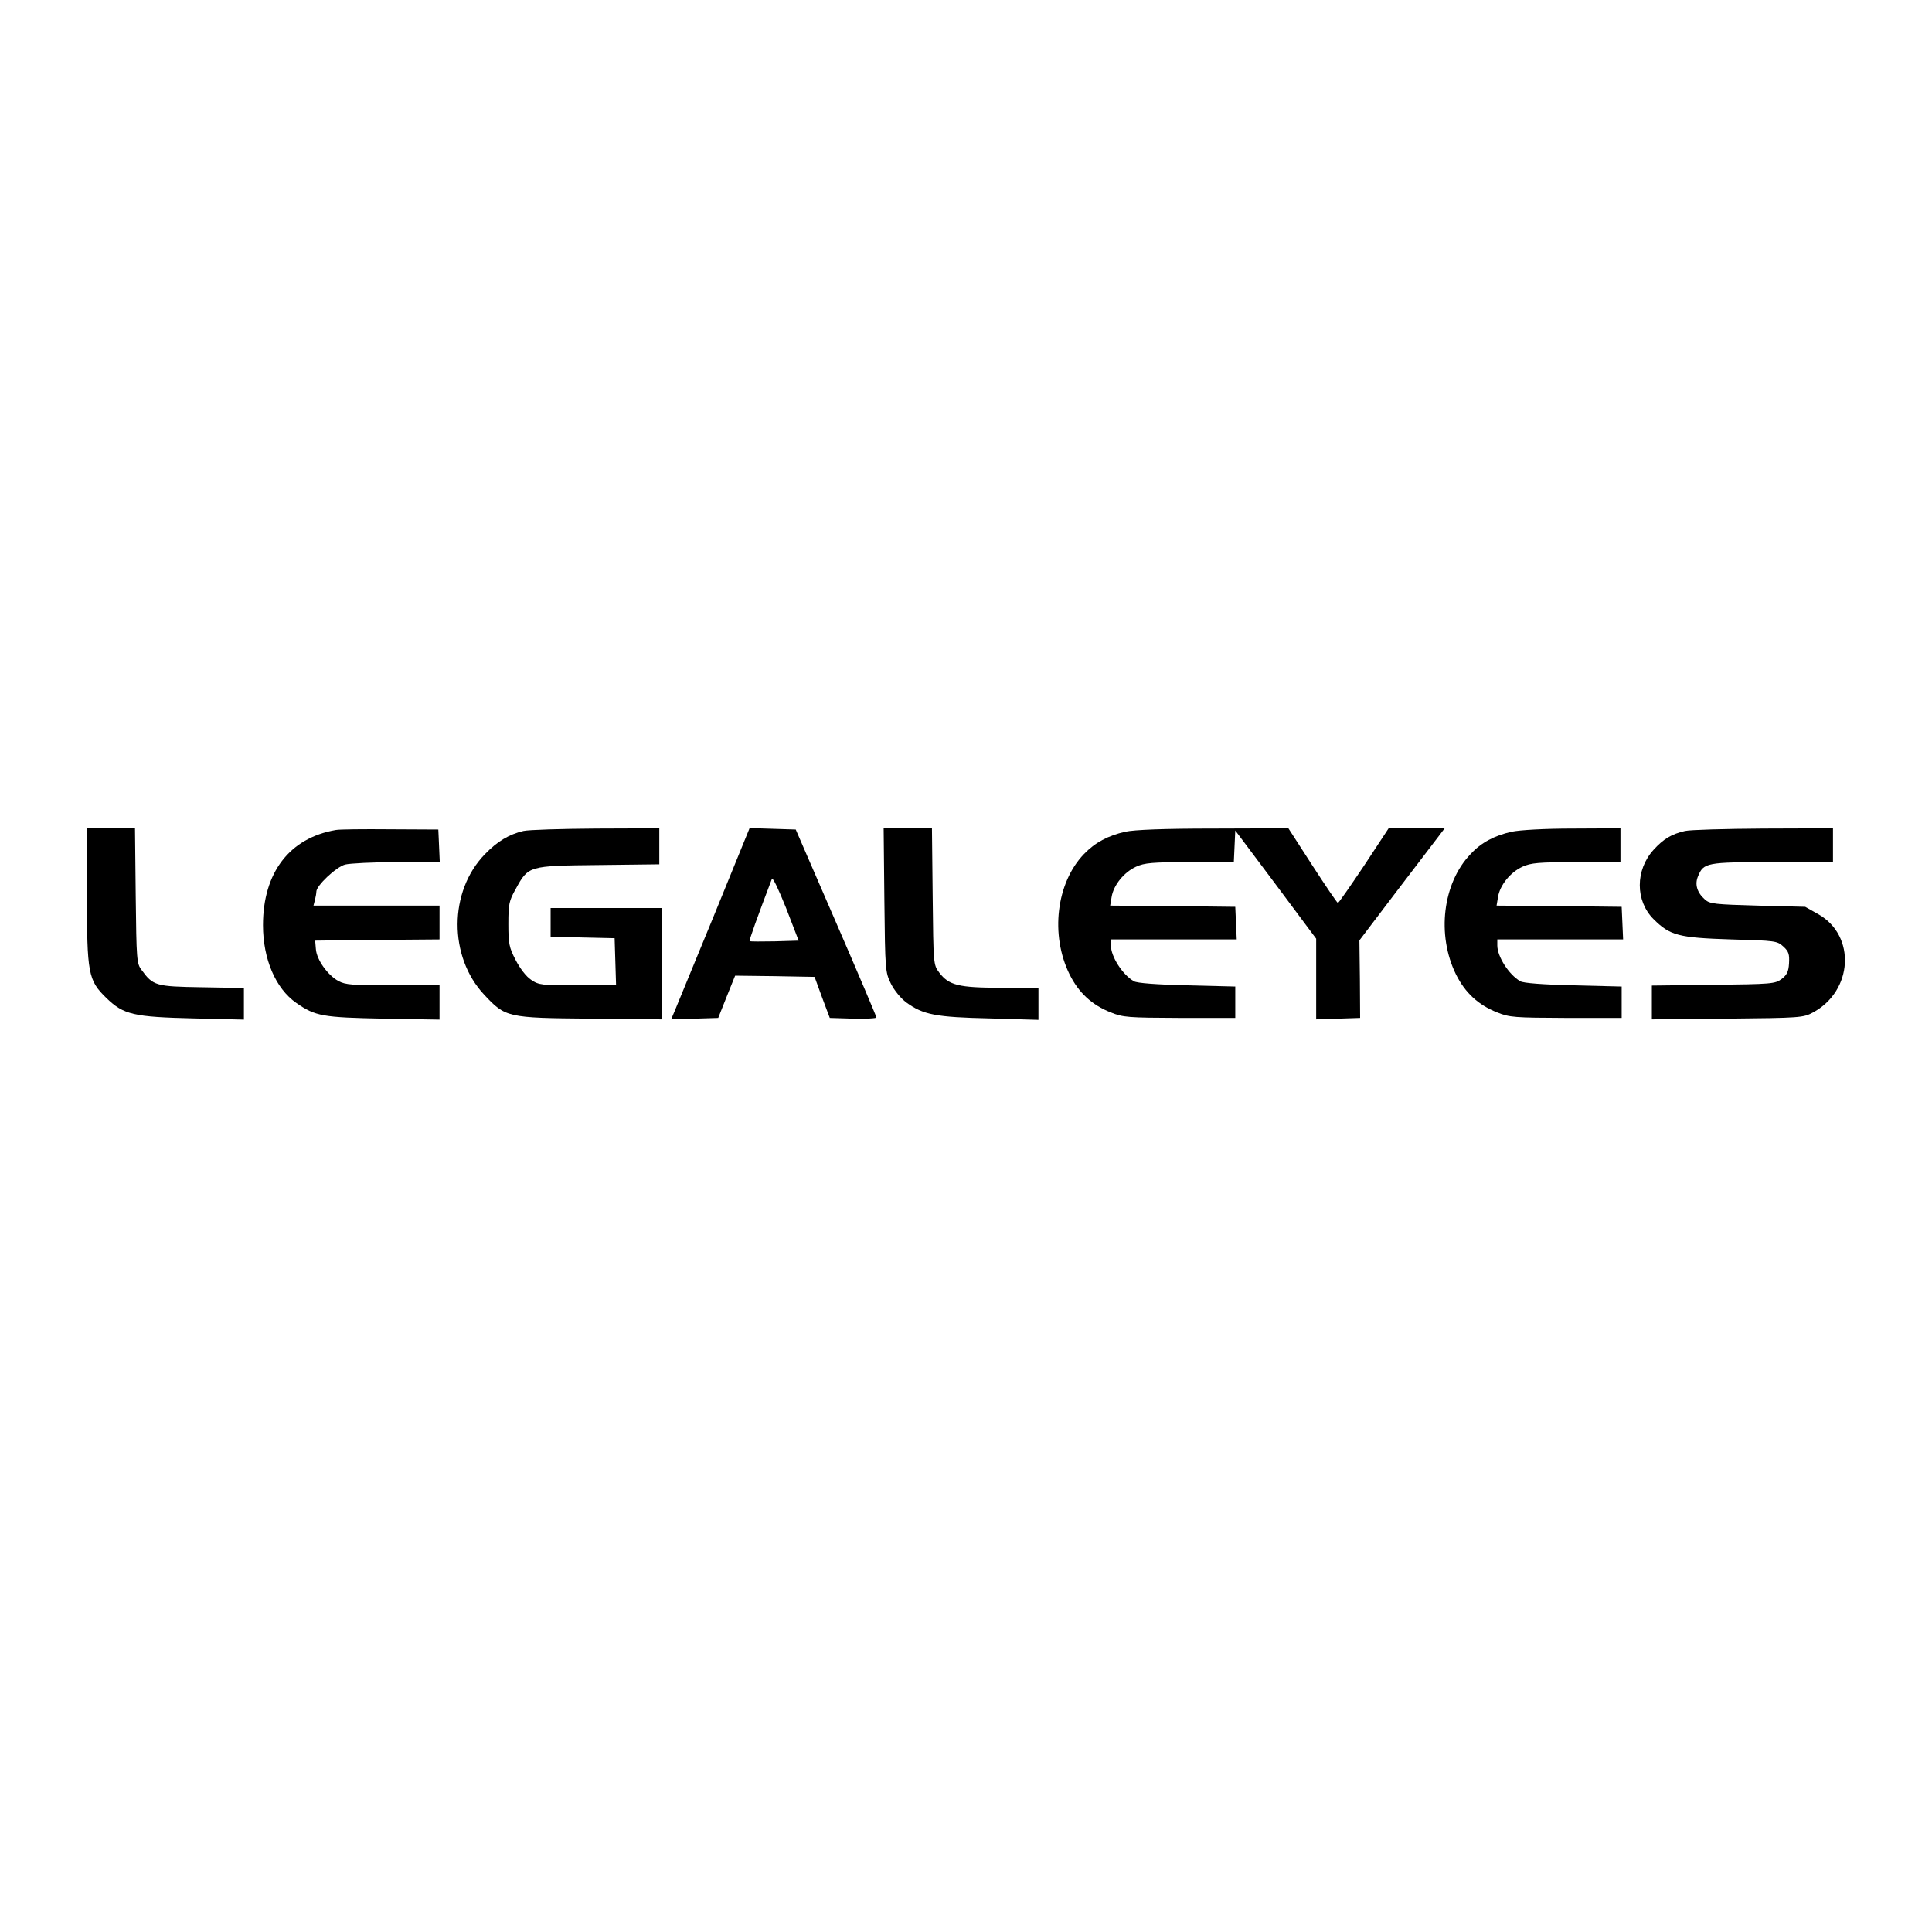 <?xml version="1.0" standalone="no"?>
<!DOCTYPE svg PUBLIC "-//W3C//DTD SVG 20010904//EN"
 "http://www.w3.org/TR/2001/REC-SVG-20010904/DTD/svg10.dtd">
<svg version="1.0" xmlns="http://www.w3.org/2000/svg"
 width="800pt" height="800pt" viewBox="0 0 800 800"
 preserveAspectRatio="xMidYMid meet">

<g transform="translate(0,800) scale(0.1,-0.1)"
fill="#000000" stroke="none">
<path d="M360 4297 c0 -328 5 -356 80 -429 72 -70 113 -79 363 -85 l207 -5 0
65 0 66 -174 3 c-191 3 -202 6 -250 72 -20 26 -21 43 -24 307 l-3 279 -99 0
-100 0 0 -273z"/>
<path d="M1390 4563 c-191 -33 -301 -176 -301 -394 0 -140 52 -262 138 -322
79 -55 109 -60 361 -65 l232 -4 0 71 0 71 -193 0 c-167 0 -197 2 -226 18 -44
24 -90 88 -93 132 l-3 35 258 3 257 2 0 70 0 70 -261 0 -261 0 6 23 c3 12 6
28 6 35 0 25 82 102 119 112 20 5 116 10 214 10 l178 0 -3 68 -3 67 -200 1
c-110 1 -211 0 -225 -3z"/>
<path d="M2167 4559 c-59 -14 -108 -43 -159 -96 -150 -154 -151 -424 -3 -582
88 -94 95 -96 438 -99 l297 -3 0 230 0 231 -230 0 -230 0 0 -60 0 -59 133 -3
132 -3 3 -97 3 -98 -159 0 c-149 0 -161 1 -193 23 -20 13 -46 47 -64 82 -27
52 -30 68 -30 149 0 82 3 96 30 144 53 97 52 97 343 100 l252 3 0 74 0 75
-262 -1 c-145 -1 -280 -5 -301 -10z"/>
<path d="M2956 4208 c-82 -200 -156 -378 -163 -396 l-14 -33 98 3 97 3 35 88
35 87 164 -2 165 -3 31 -85 32 -85 97 -3 c53 -1 97 1 96 5 0 4 -75 181 -167
393 l-167 385 -95 3 -96 3 -148 -363z m251 -106 c-55 -1 -101 -1 -103 1 -3 2
34 105 92 257 4 9 28 -43 59 -120 l52 -135 -100 -3z"/>
<path d="M3662 4273 c3 -291 4 -299 27 -346 14 -28 41 -61 64 -78 70 -51 122
-61 345 -66 l202 -6 0 67 0 66 -155 0 c-175 0 -216 10 -256 63 -24 32 -24 34
-27 315 l-3 282 -100 0 -100 0 3 -297z"/>
<path d="M4660 4556 c-72 -16 -126 -45 -172 -93 -114 -119 -140 -334 -59 -498
38 -76 92 -126 170 -157 52 -21 72 -22 286 -23 l230 0 0 65 0 65 -200 5 c-124
3 -208 9 -220 17 -47 27 -95 102 -95 148 l0 25 260 0 261 0 -3 68 -3 67 -259
3 -259 2 6 36 c8 49 51 102 101 125 35 16 67 19 223 19 l182 0 3 65 3 66 168
-224 167 -224 0 -167 0 -167 91 3 91 3 -1 161 -2 160 148 195 c82 107 161 211
177 232 l28 37 -116 0 -116 0 -102 -155 c-57 -85 -105 -154 -108 -154 -3 0
-50 69 -105 154 l-100 155 -310 -1 c-205 0 -329 -5 -365 -13z"/>
<path d="M6260 4556 c-72 -16 -127 -45 -171 -93 -115 -120 -141 -334 -60 -498
38 -76 92 -126 170 -157 52 -21 72 -22 286 -23 l230 0 0 65 0 65 -200 5 c-124
3 -208 9 -220 17 -47 27 -95 102 -95 148 l0 25 260 0 261 0 -3 68 -3 67 -259
3 -259 2 6 36 c8 49 51 102 101 125 35 16 67 19 224 19 l182 0 0 70 0 70 -197
-1 c-116 0 -221 -6 -253 -13z"/>
<path d="M6977 4559 c-56 -13 -89 -33 -130 -78 -76 -84 -76 -211 0 -287 68
-68 104 -77 320 -84 186 -5 192 -6 218 -30 22 -20 25 -32 23 -69 -2 -35 -9
-48 -31 -65 -27 -20 -42 -21 -283 -24 l-254 -3 0 -70 0 -70 313 3 c300 3 314
4 353 25 167 89 180 318 24 407 l-55 31 -196 5 c-179 5 -199 7 -219 25 -33 29
-43 63 -29 96 23 57 35 59 309 59 l250 0 0 70 0 70 -287 -1 c-159 -1 -305 -5
-326 -10z"/>
</g>
</svg>

